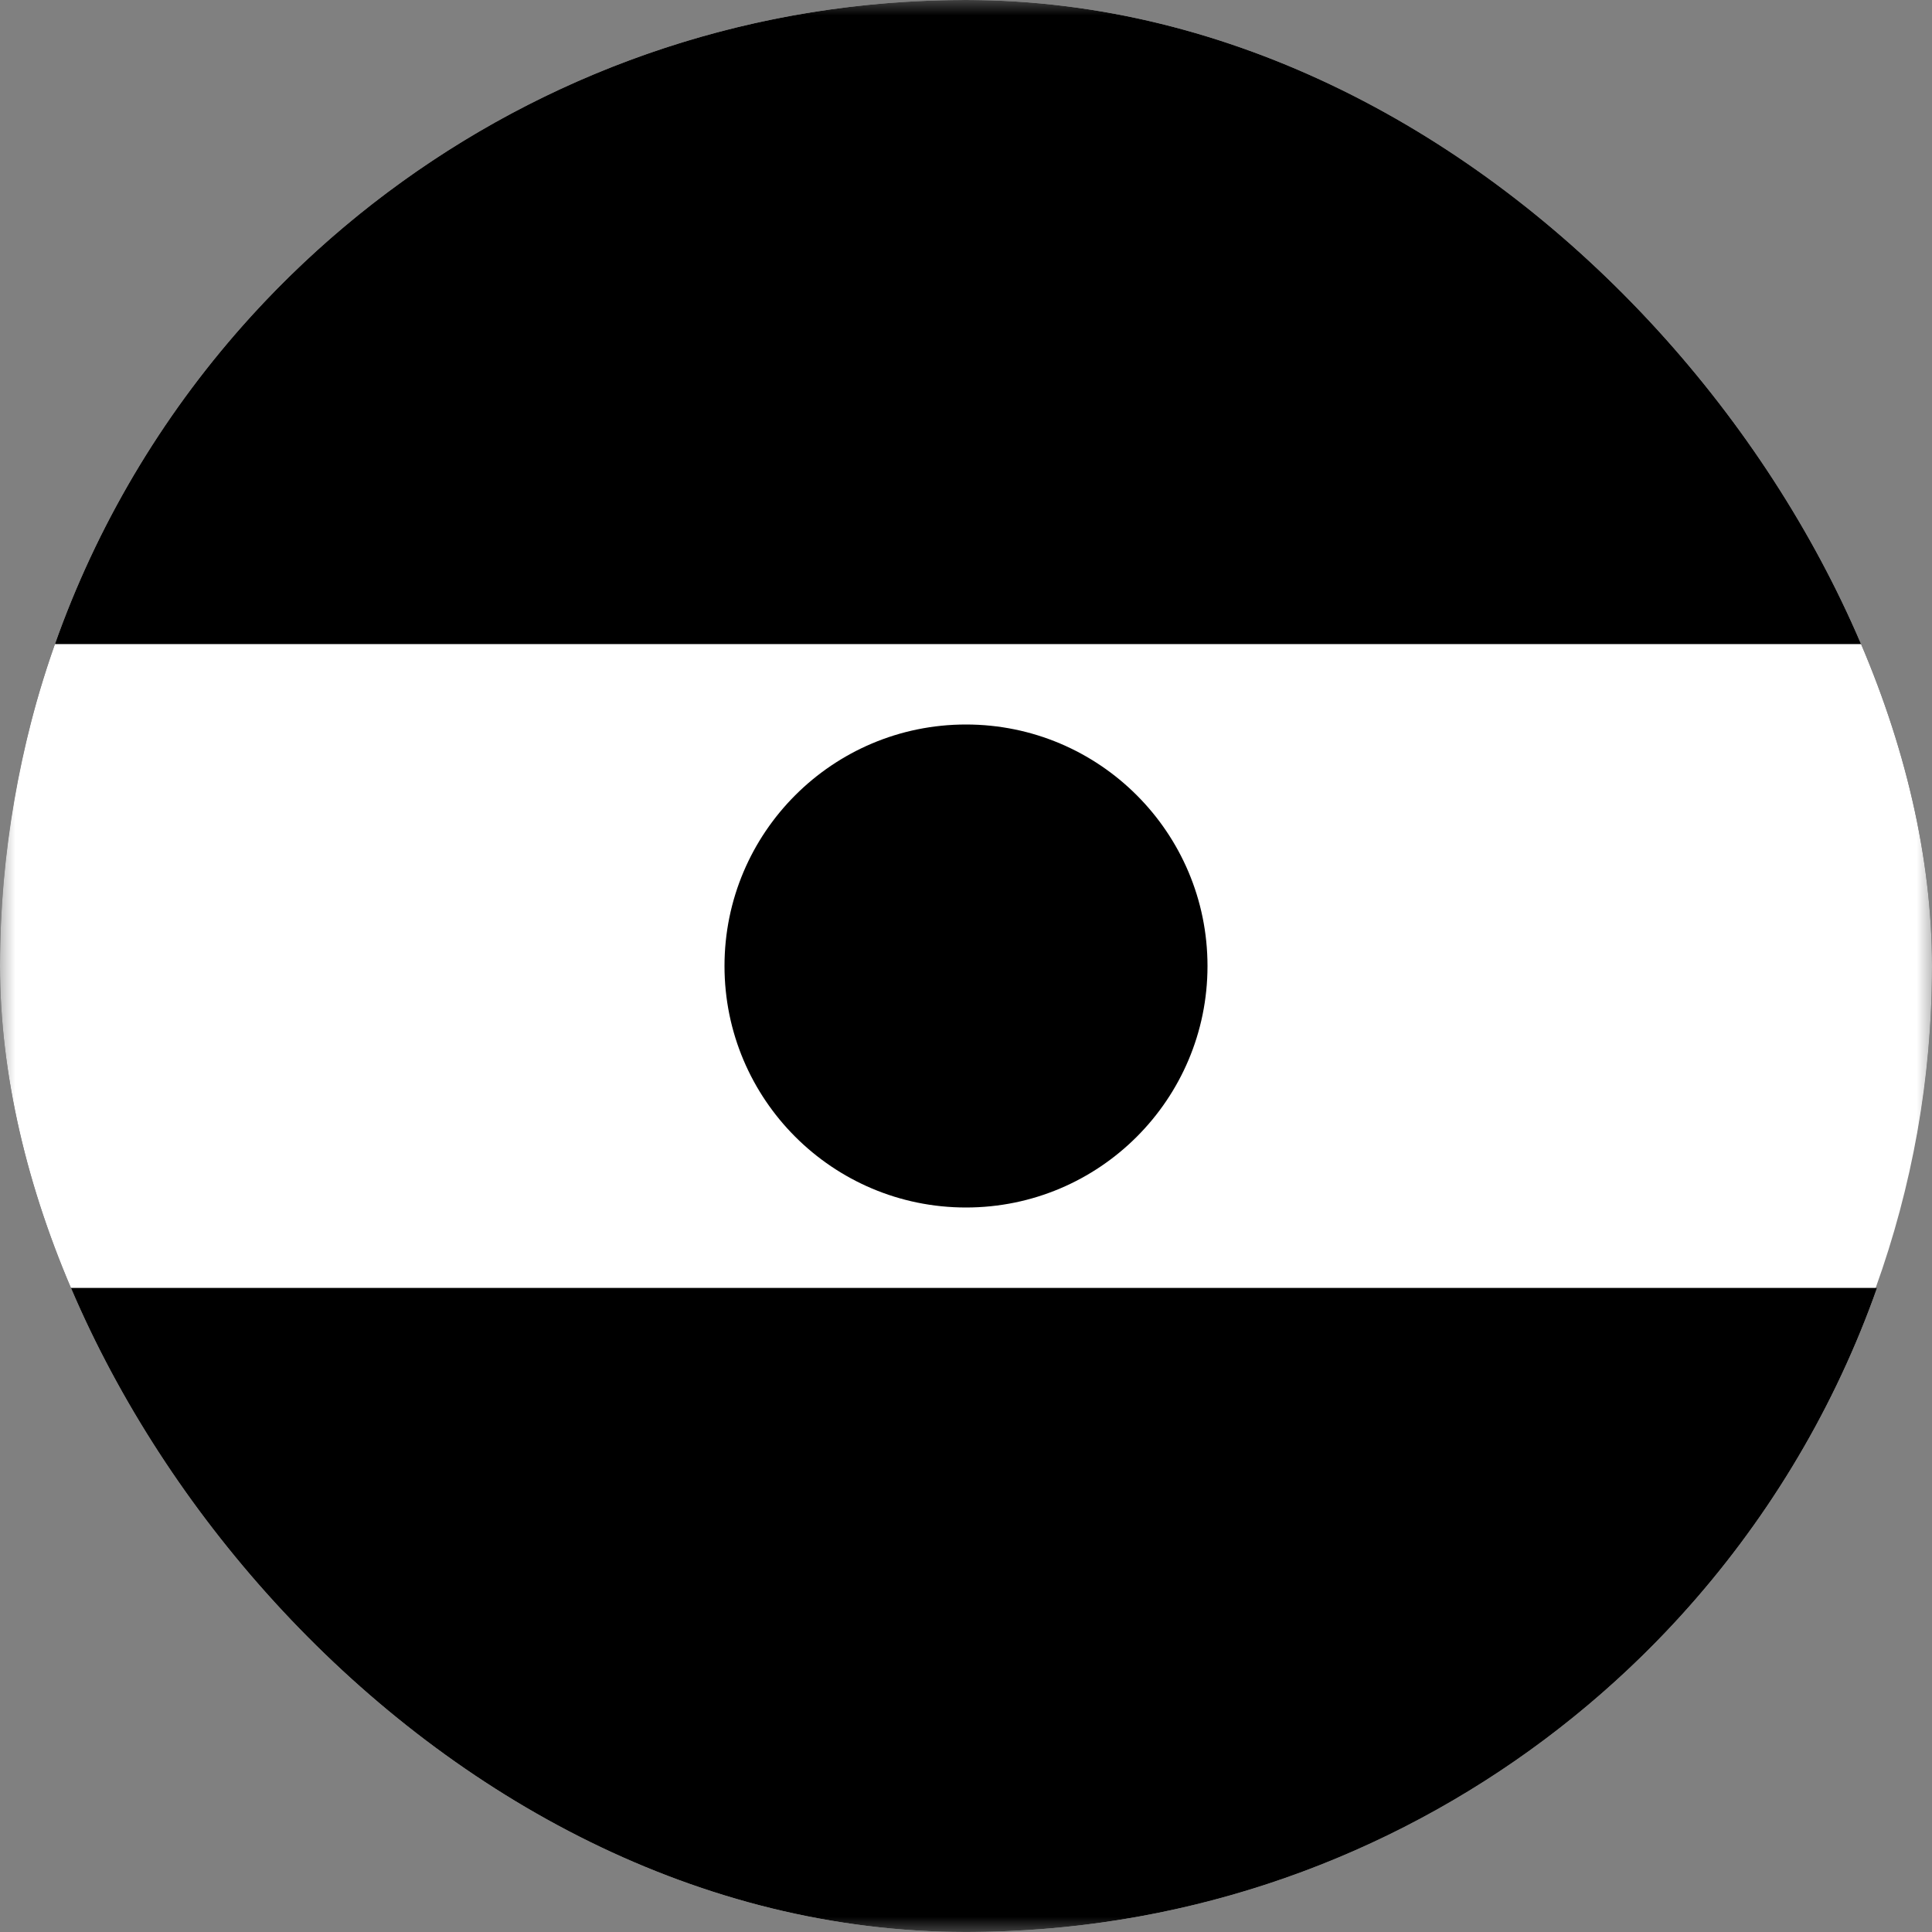 <svg width="64" height="64" viewBox="0 0 64 64" fill="none" xmlns="http://www.w3.org/2000/svg">
<rect x="0" y="0" width="64" height="64" fill="#808080" stroke="none"/>
<g clip-path="url(#clip0_230_11905)">
<mask id="mask0_230_11905" style="mask-type:luminance" maskUnits="userSpaceOnUse" x="0" y="0" width="64" height="64">
<path d="M64 0H0V64H64V0Z" fill="white" style="fill:white;fill-opacity:1;"/>
</mask>
<g mask="url(#mask0_230_11905)">
<path d="M0 32.001C0 35.734 0.667 39.334 1.8 42.667H62.133C63.333 39.334 64 35.734 64 32.001C64 28.267 63.333 24.667 62.2 21.334H1.8C0.667 24.667 0 28.267 0 32.001Z" fill="white" style="fill:white;fill-opacity:1;"/>
<path d="M1.801 21.333H62.134C57.801 8.933 45.934 0 32.001 0C18.067 0 6.201 8.933 1.801 21.333Z" fill="#78C9FF" style="fill:#78C9FF;fill:color(display-p3 0.471 0.788 1);fill-opacity:1;"/>
<path d="M62.201 42.666H1.801C6.201 55.066 18.067 63.999 32.001 63.999C45.934 63.999 57.801 55.066 62.201 42.666Z" fill="#78C9FF" style="fill:#78C9FF;fill:color(display-p3 0.471 0.788 1);fill-opacity:1;"/>
<path d="M32 40C36.418 40 40 36.418 40 32C40 27.582 36.418 24 32 24C27.582 24 24 27.582 24 32C24 36.418 27.582 40 32 40Z" fill="#FFD400" style="fill:#FFD400;fill:color(display-p3 1 0.831 0);fill-opacity:1;"/>
</g>
</g>
<defs>
<clipPath id="clip0_230_11905">
<rect width="64" height="64" rx="32" fill="white" style="fill:white;fill-opacity:1;"/>
</clipPath>
</defs>
</svg>
